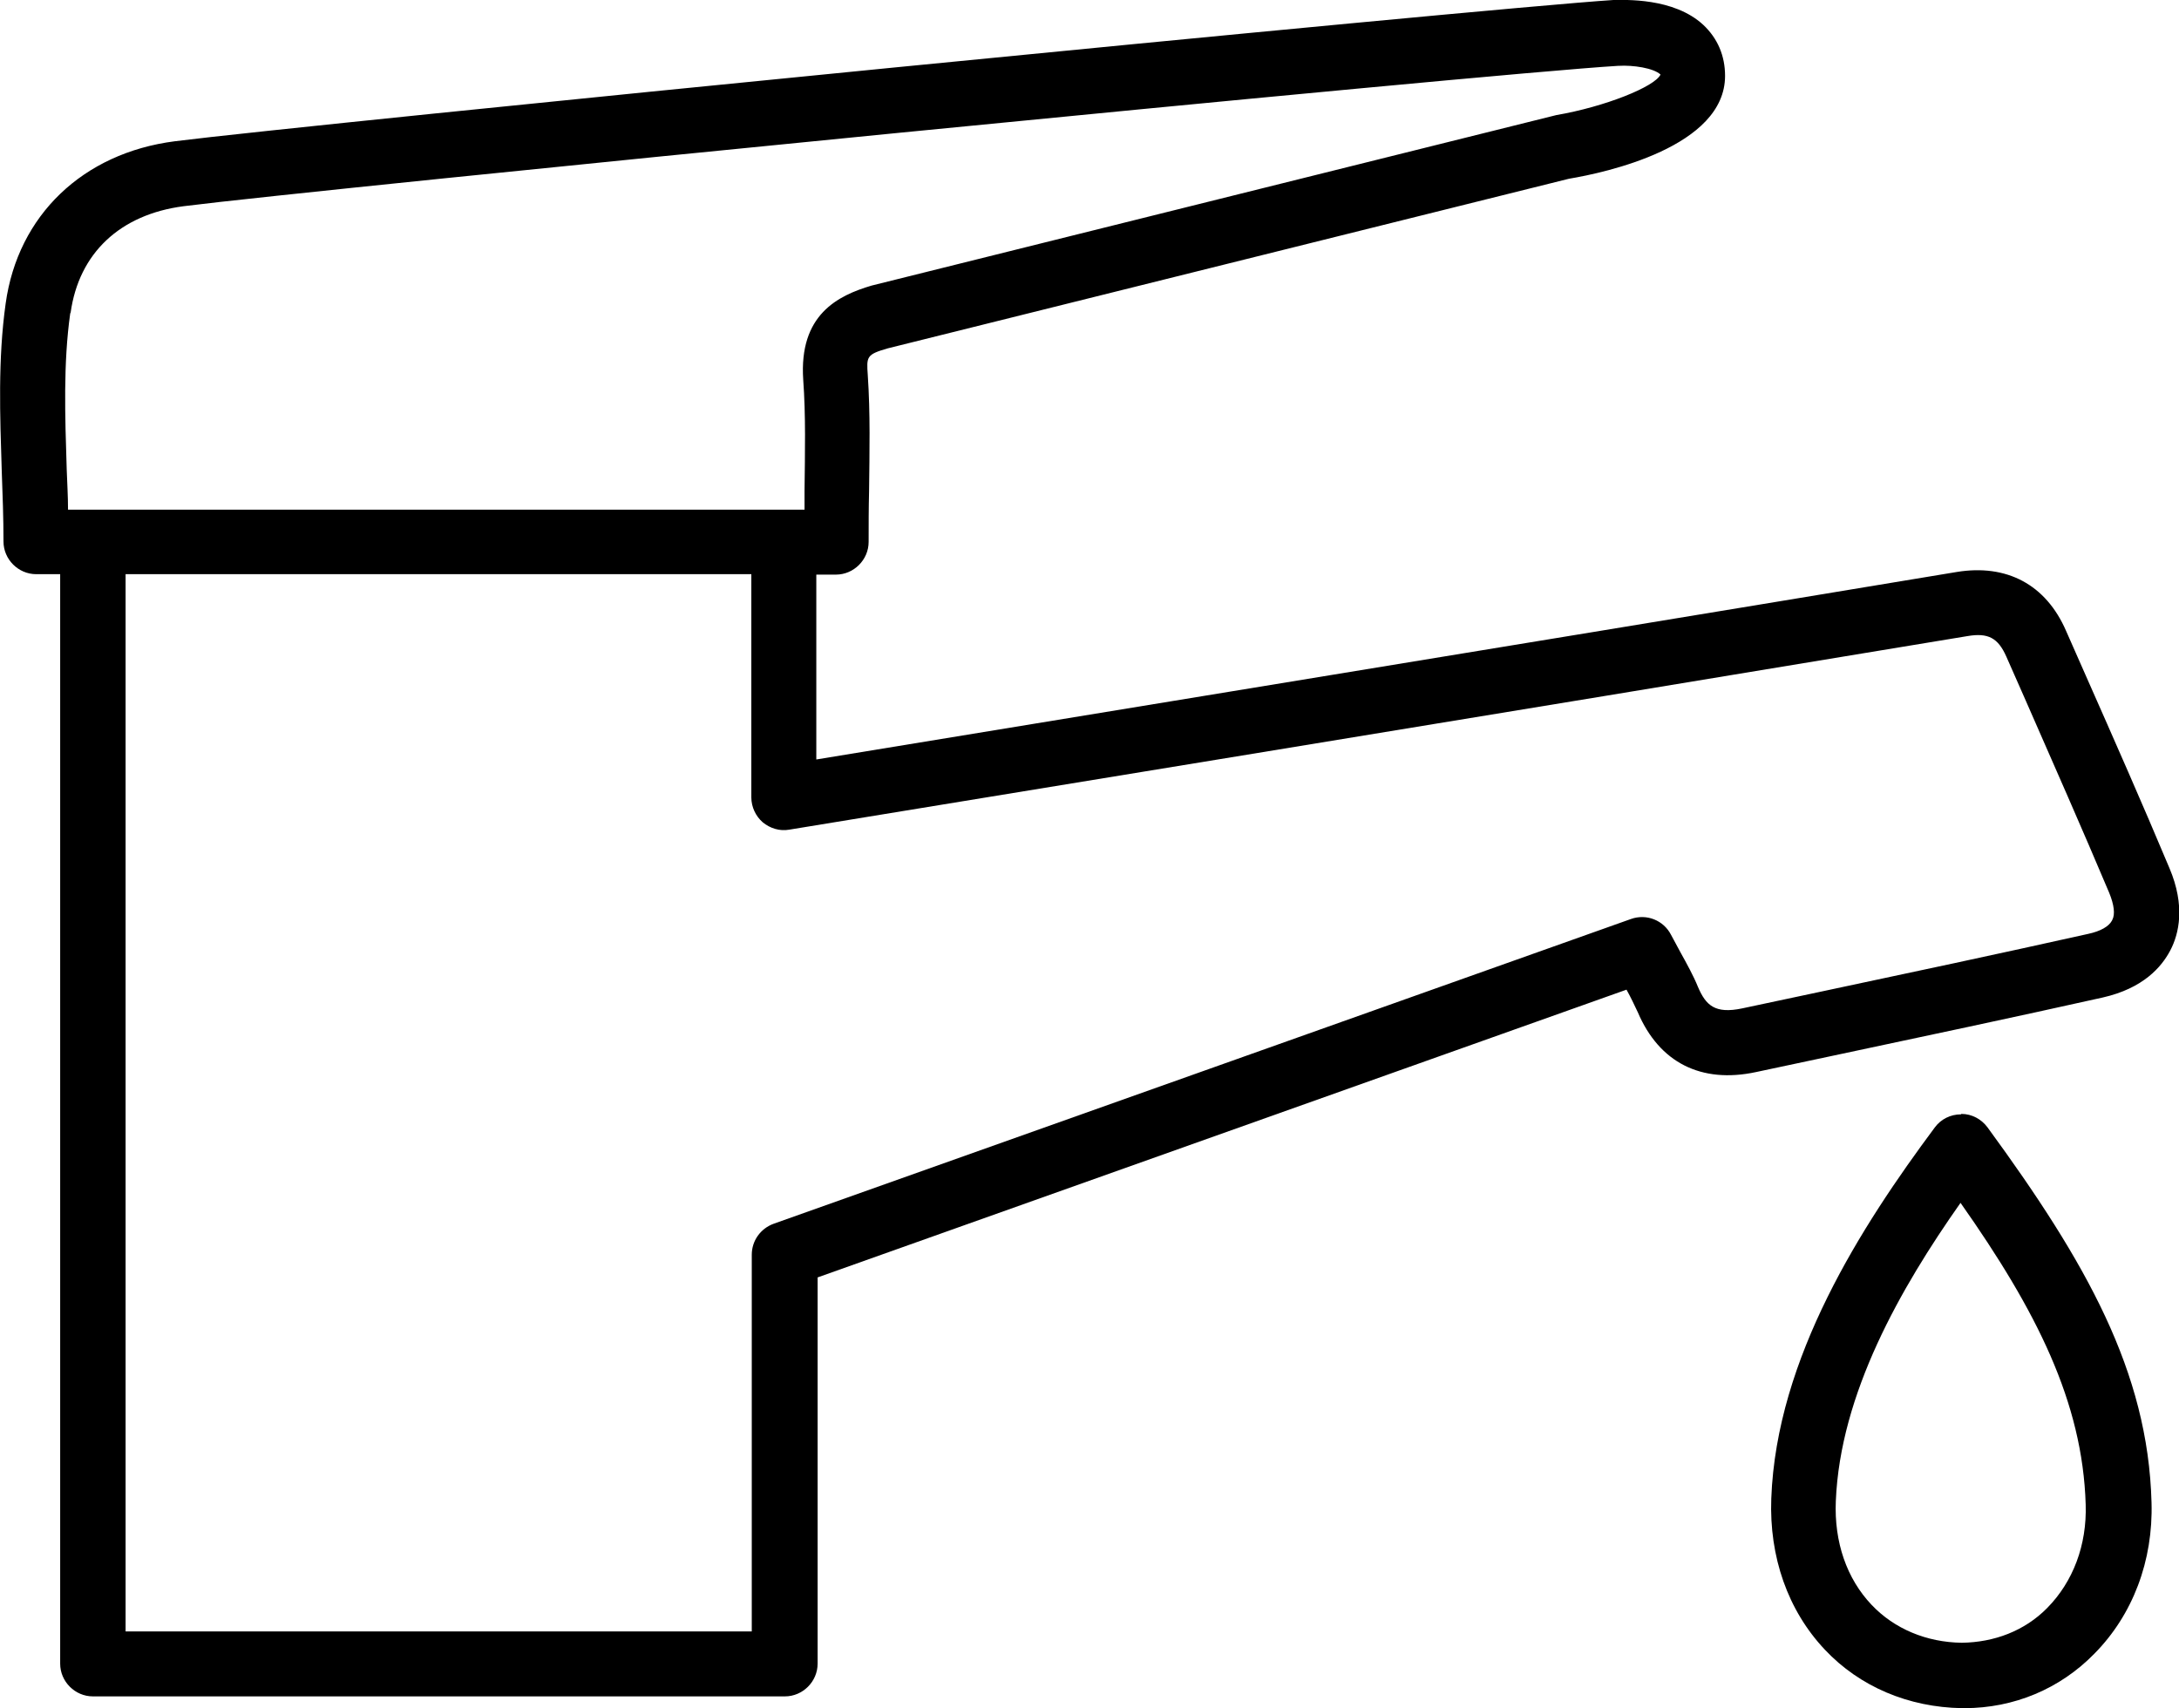 <?xml version="1.0" encoding="UTF-8"?>
<svg id="Capa_2" data-name="Capa 2" xmlns="http://www.w3.org/2000/svg" viewBox="0 0 49.97 39.18">
  <g id="Capa_1-2" data-name="Capa 1">
    <g>
      <path d="M49.75,19.91c-.62-1.48-1.27-2.95-1.92-4.42l-.45-1.02c-.46-1.06-1.36-1.54-2.51-1.35-5.54.92-11.09,1.83-16.64,2.74l-9.51,1.56v-4.24h.45c.41,0,.75-.34.75-.75,0-.39,0-.77.01-1.16.01-.92.03-1.78-.03-2.67-.03-.42-.03-.47.46-.61l15.62-3.89c.84-.14,3.58-.73,3.58-2.36,0-.46-.17-.86-.5-1.17C38.38-.06,37.25,0,37,0,33.91.2,6.99,2.86,4.01,3.24,1.9,3.51.41,4.94.13,6.96-.05,8.24,0,9.54.04,10.8c.02.54.04,1.08.04,1.62,0,.41.34.75.75.75h.55v24.99c0,.41.34.75.75.75h15.87c.41,0,.75-.34.75-.75v-8.86l18.55-6.6c.1.18.18.35.26.52.49,1.15,1.45,1.64,2.71,1.37l1.74-.37c2.07-.44,4.15-.88,6.21-1.34.93-.21,1.35-.7,1.55-1.08.2-.38.35-1.02-.02-1.89ZM1.62,7.17c.19-1.36,1.13-2.25,2.59-2.44,2.97-.38,29.85-3.04,32.9-3.22,0,0,0,0,.01,0,.33-.02.8.05.96.2-.13.28-1.28.74-2.39.93l-15.7,3.91c-.78.23-1.67.67-1.57,2.16.06.83.04,1.66.03,2.55,0,.14,0,.28,0,.43H1.56c0-.31-.02-.62-.03-.92-.04-1.25-.08-2.43.08-3.58ZM48.43,21.12c-.07.13-.26.24-.54.3-2.06.46-4.13.9-6.2,1.34l-1.74.37c-.62.13-.83-.07-1.01-.49-.11-.27-.25-.52-.41-.81l-.21-.39c-.17-.33-.56-.49-.92-.36l-19.66,6.99c-.3.11-.5.39-.5.71v8.64H2.88V13.17h14.35v5.12c0,.22.1.43.26.57.17.14.39.21.61.17l10.38-1.7c5.55-.91,11.09-1.82,16.64-2.74.47-.08.7.04.89.47l.45,1.02c.64,1.46,1.29,2.93,1.91,4.4.11.27.14.49.07.62Z" stroke-width="0"/>
      <path d="M44.97,25.56h0c-.24,0-.46.11-.6.3-1.68,2.26-3.63,5.28-3.75,8.51-.05,1.34.38,2.57,1.23,3.47.8.85,1.92,1.32,3.14,1.34h.06c1.13,0,2.19-.44,2.98-1.25.88-.89,1.35-2.13,1.31-3.47-.08-3-1.5-5.51-3.76-8.6-.14-.19-.36-.31-.6-.31ZM46.95,36.88c-.52.53-1.22.79-1.96.8-.81-.01-1.55-.32-2.07-.87-.57-.6-.86-1.44-.82-2.38.1-2.46,1.48-4.88,2.86-6.84,1.74,2.47,2.8,4.57,2.87,6.92.03.93-.29,1.77-.88,2.37Z" stroke-width="0"/>
    </g>
  </g>
</svg>